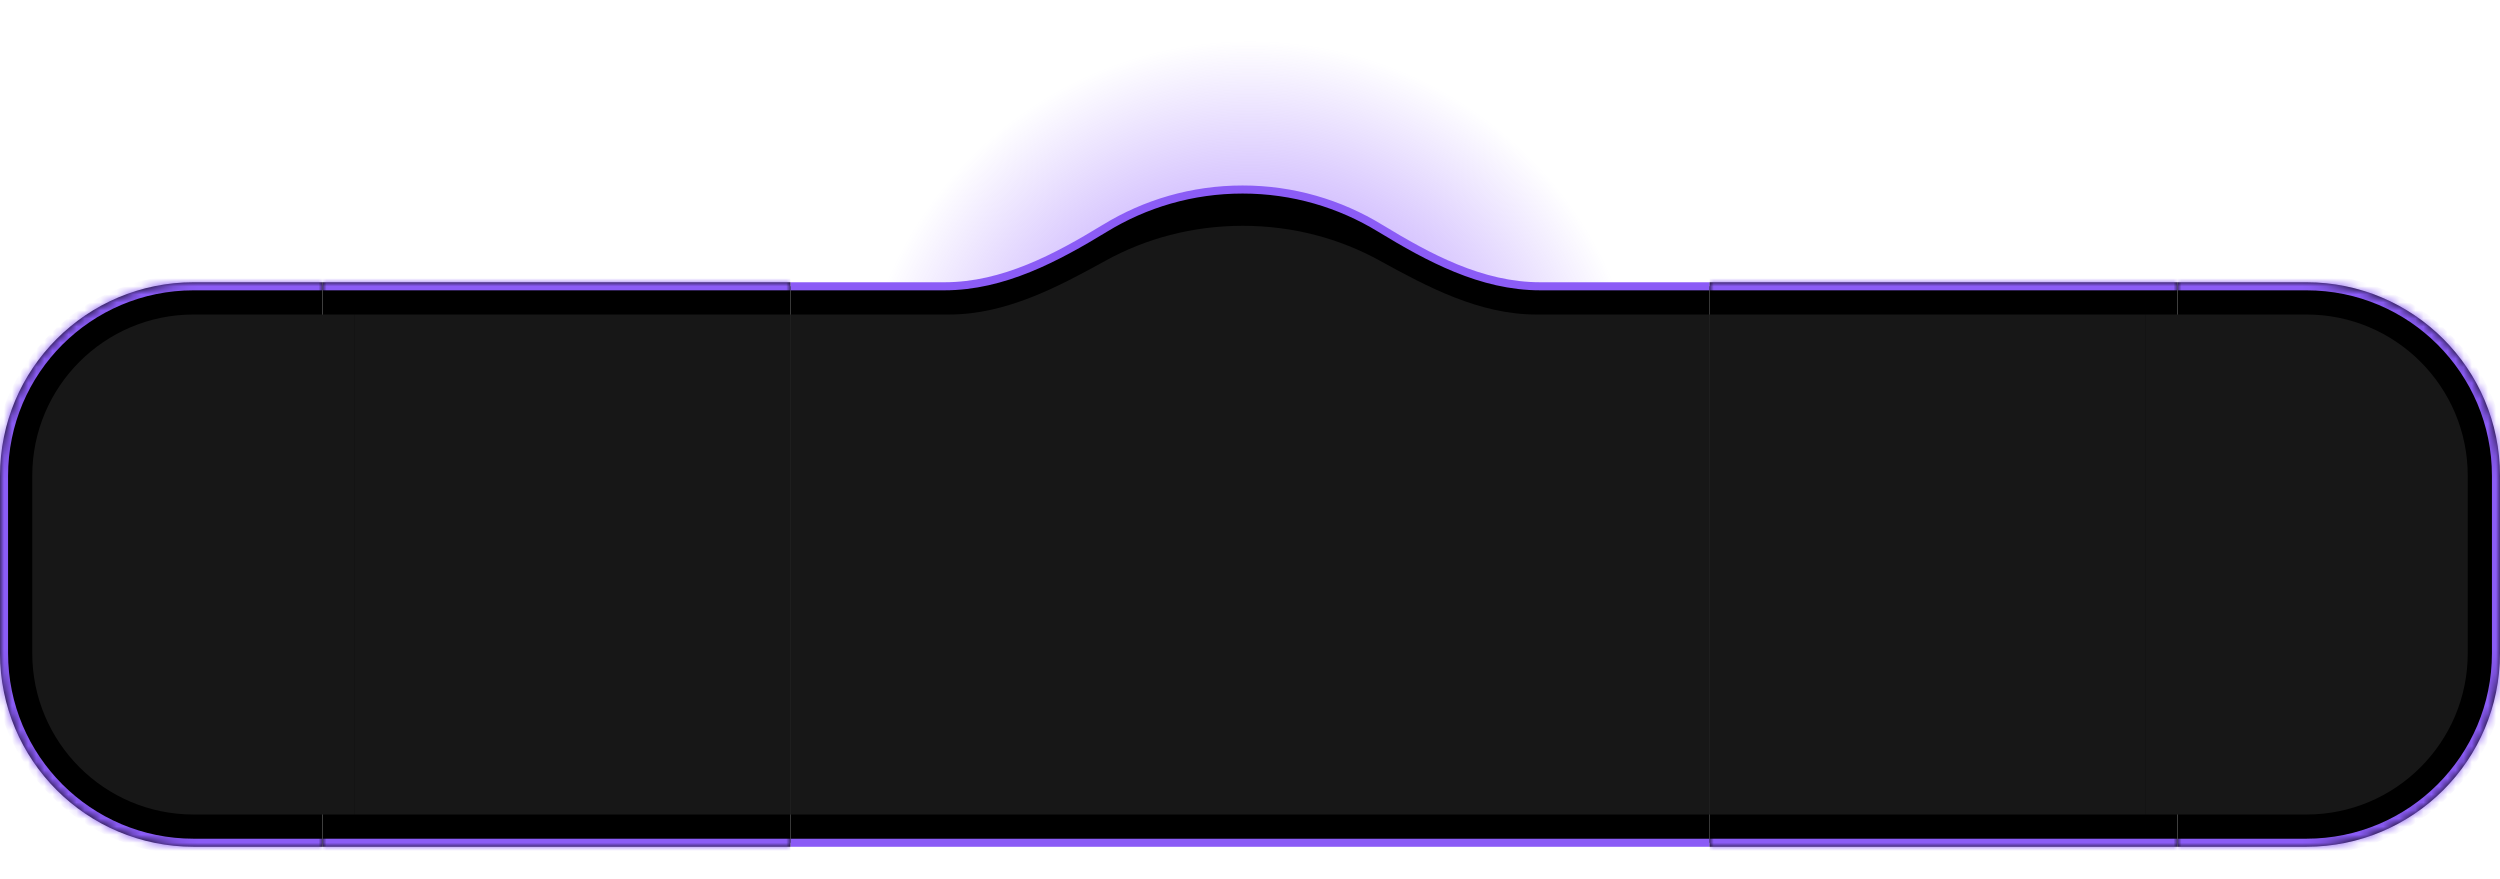 <svg width="310" height="109" viewBox="0 0 310 109" fill="none" xmlns="http://www.w3.org/2000/svg">
<g filter="url(#filter0_f_2090_12872)">
<circle cx="155" cy="54" r="49" fill="url(#paint0_radial_2090_12872)"/>
</g>
<g clip-path="url(#clip0_2090_12872)">
<path d="M191 35.5H212.5V104.5H97.5V35.5H117.101C124.416 35.5 131.018 31.951 137.02 28.297L137.02 28.296C141.998 25.255 147.831 23.5 154.078 23.5C160.325 23.5 166.157 25.255 171.135 28.296L171.136 28.297C177.146 31.95 183.675 35.5 191 35.5Z" fill="black" stroke="#8B5CF6"/>
</g>
<mask id="path-3-inside-1_2090_12872" fill="white">
<path d="M212 35H270V105H212V35Z"/>
</mask>
<path d="M212 35H270V105H212V35Z" fill="black"/>
<path d="M212 36H270V34H212V36ZM270 104H212V106H270V104Z" fill="#8B5CF6" mask="url(#path-3-inside-1_2090_12872)"/>
<mask id="path-5-inside-2_2090_12872" fill="white">
<path d="M270 35H286C299.255 35 310 45.745 310 59V81C310 94.255 299.255 105 286 105H270V35Z"/>
</mask>
<path d="M270 35H286C299.255 35 310 45.745 310 59V81C310 94.255 299.255 105 286 105H270V35Z" fill="black"/>
<path d="M270 34H286C299.807 34 311 45.193 311 59H309C309 46.297 298.703 36 286 36H270V34ZM311 81C311 94.807 299.807 106 286 106H270V104H286C298.703 104 309 93.703 309 81H311ZM270 105V35V105ZM286 34C299.807 34 311 45.193 311 59V81C311 94.807 299.807 106 286 106V104C298.703 104 309 93.703 309 81V59C309 46.297 298.703 36 286 36V34Z" fill="#8B5CF6" mask="url(#path-5-inside-2_2090_12872)"/>
<mask id="path-7-inside-3_2090_12872" fill="white">
<path d="M0 59C0 45.745 10.745 35 24 35H40V105H24C10.745 105 0 94.255 0 81V59Z"/>
</mask>
<path d="M0 59C0 45.745 10.745 35 24 35H40V105H24C10.745 105 0 94.255 0 81V59Z" fill="black"/>
<path d="M-1 59C-1 45.193 10.193 34 24 34H40V36H24C11.297 36 1 46.297 1 59H-1ZM40 106H24C10.193 106 -1 94.807 -1 81H1C1 93.703 11.297 104 24 104H40V106ZM24 106C10.193 106 -1 94.807 -1 81V59C-1 45.193 10.193 34 24 34V36C11.297 36 1 46.297 1 59V81C1 93.703 11.297 104 24 104V106ZM40 35V105V35Z" fill="#8B5CF6" mask="url(#path-7-inside-3_2090_12872)"/>
<mask id="path-9-inside-4_2090_12872" fill="white">
<path d="M40 35H98V105H40V35Z"/>
</mask>
<path d="M40 35H98V105H40V35Z" fill="black"/>
<path d="M40 36H98V34H40V36ZM98 104H40V106H98V104Z" fill="#8B5CF6" mask="url(#path-9-inside-4_2090_12872)"/>
<path d="M212 39H190.488C183.441 39 177.022 35.588 171.113 32.335C166.147 29.586 160.326 28 154.094 28C147.861 28 142.041 29.586 137.074 32.335C131.175 35.588 124.746 39 117.709 39H98V101H212V39Z" fill="#171717"/>
<path d="M212 39H266V101H212V39Z" fill="#171717"/>
<path d="M266 39H286C297.046 39 306 47.954 306 59V81C306 92.046 297.046 101 286 101H266V39Z" fill="#171717"/>
<path d="M4 59C4 47.954 12.954 39 24 39H44V101H24C12.954 101 4 92.046 4 81V59Z" fill="#171717"/>
<path d="M44 39H98V101H44V39Z" fill="#171717"/>
<defs>
<filter id="filter0_f_2090_12872" x="101.559" y="0.559" width="106.882" height="106.882" filterUnits="userSpaceOnUse" color-interpolation-filters="sRGB">
<feFlood flood-opacity="0" result="BackgroundImageFix"/>
<feBlend mode="normal" in="SourceGraphic" in2="BackgroundImageFix" result="shape"/>
<feGaussianBlur stdDeviation="2.221" result="effect1_foregroundBlur_2090_12872"/>
</filter>
<radialGradient id="paint0_radial_2090_12872" cx="0" cy="0" r="1" gradientUnits="userSpaceOnUse" gradientTransform="translate(155 54) rotate(90) scale(49)">
<stop stop-color="#9363FD"/>
<stop offset="1" stop-color="#9363FD" stop-opacity="0"/>
</radialGradient>
<clipPath id="clip0_2090_12872">
<rect width="114" height="82" fill="white" transform="translate(98 23)"/>
</clipPath>
</defs>
</svg>

